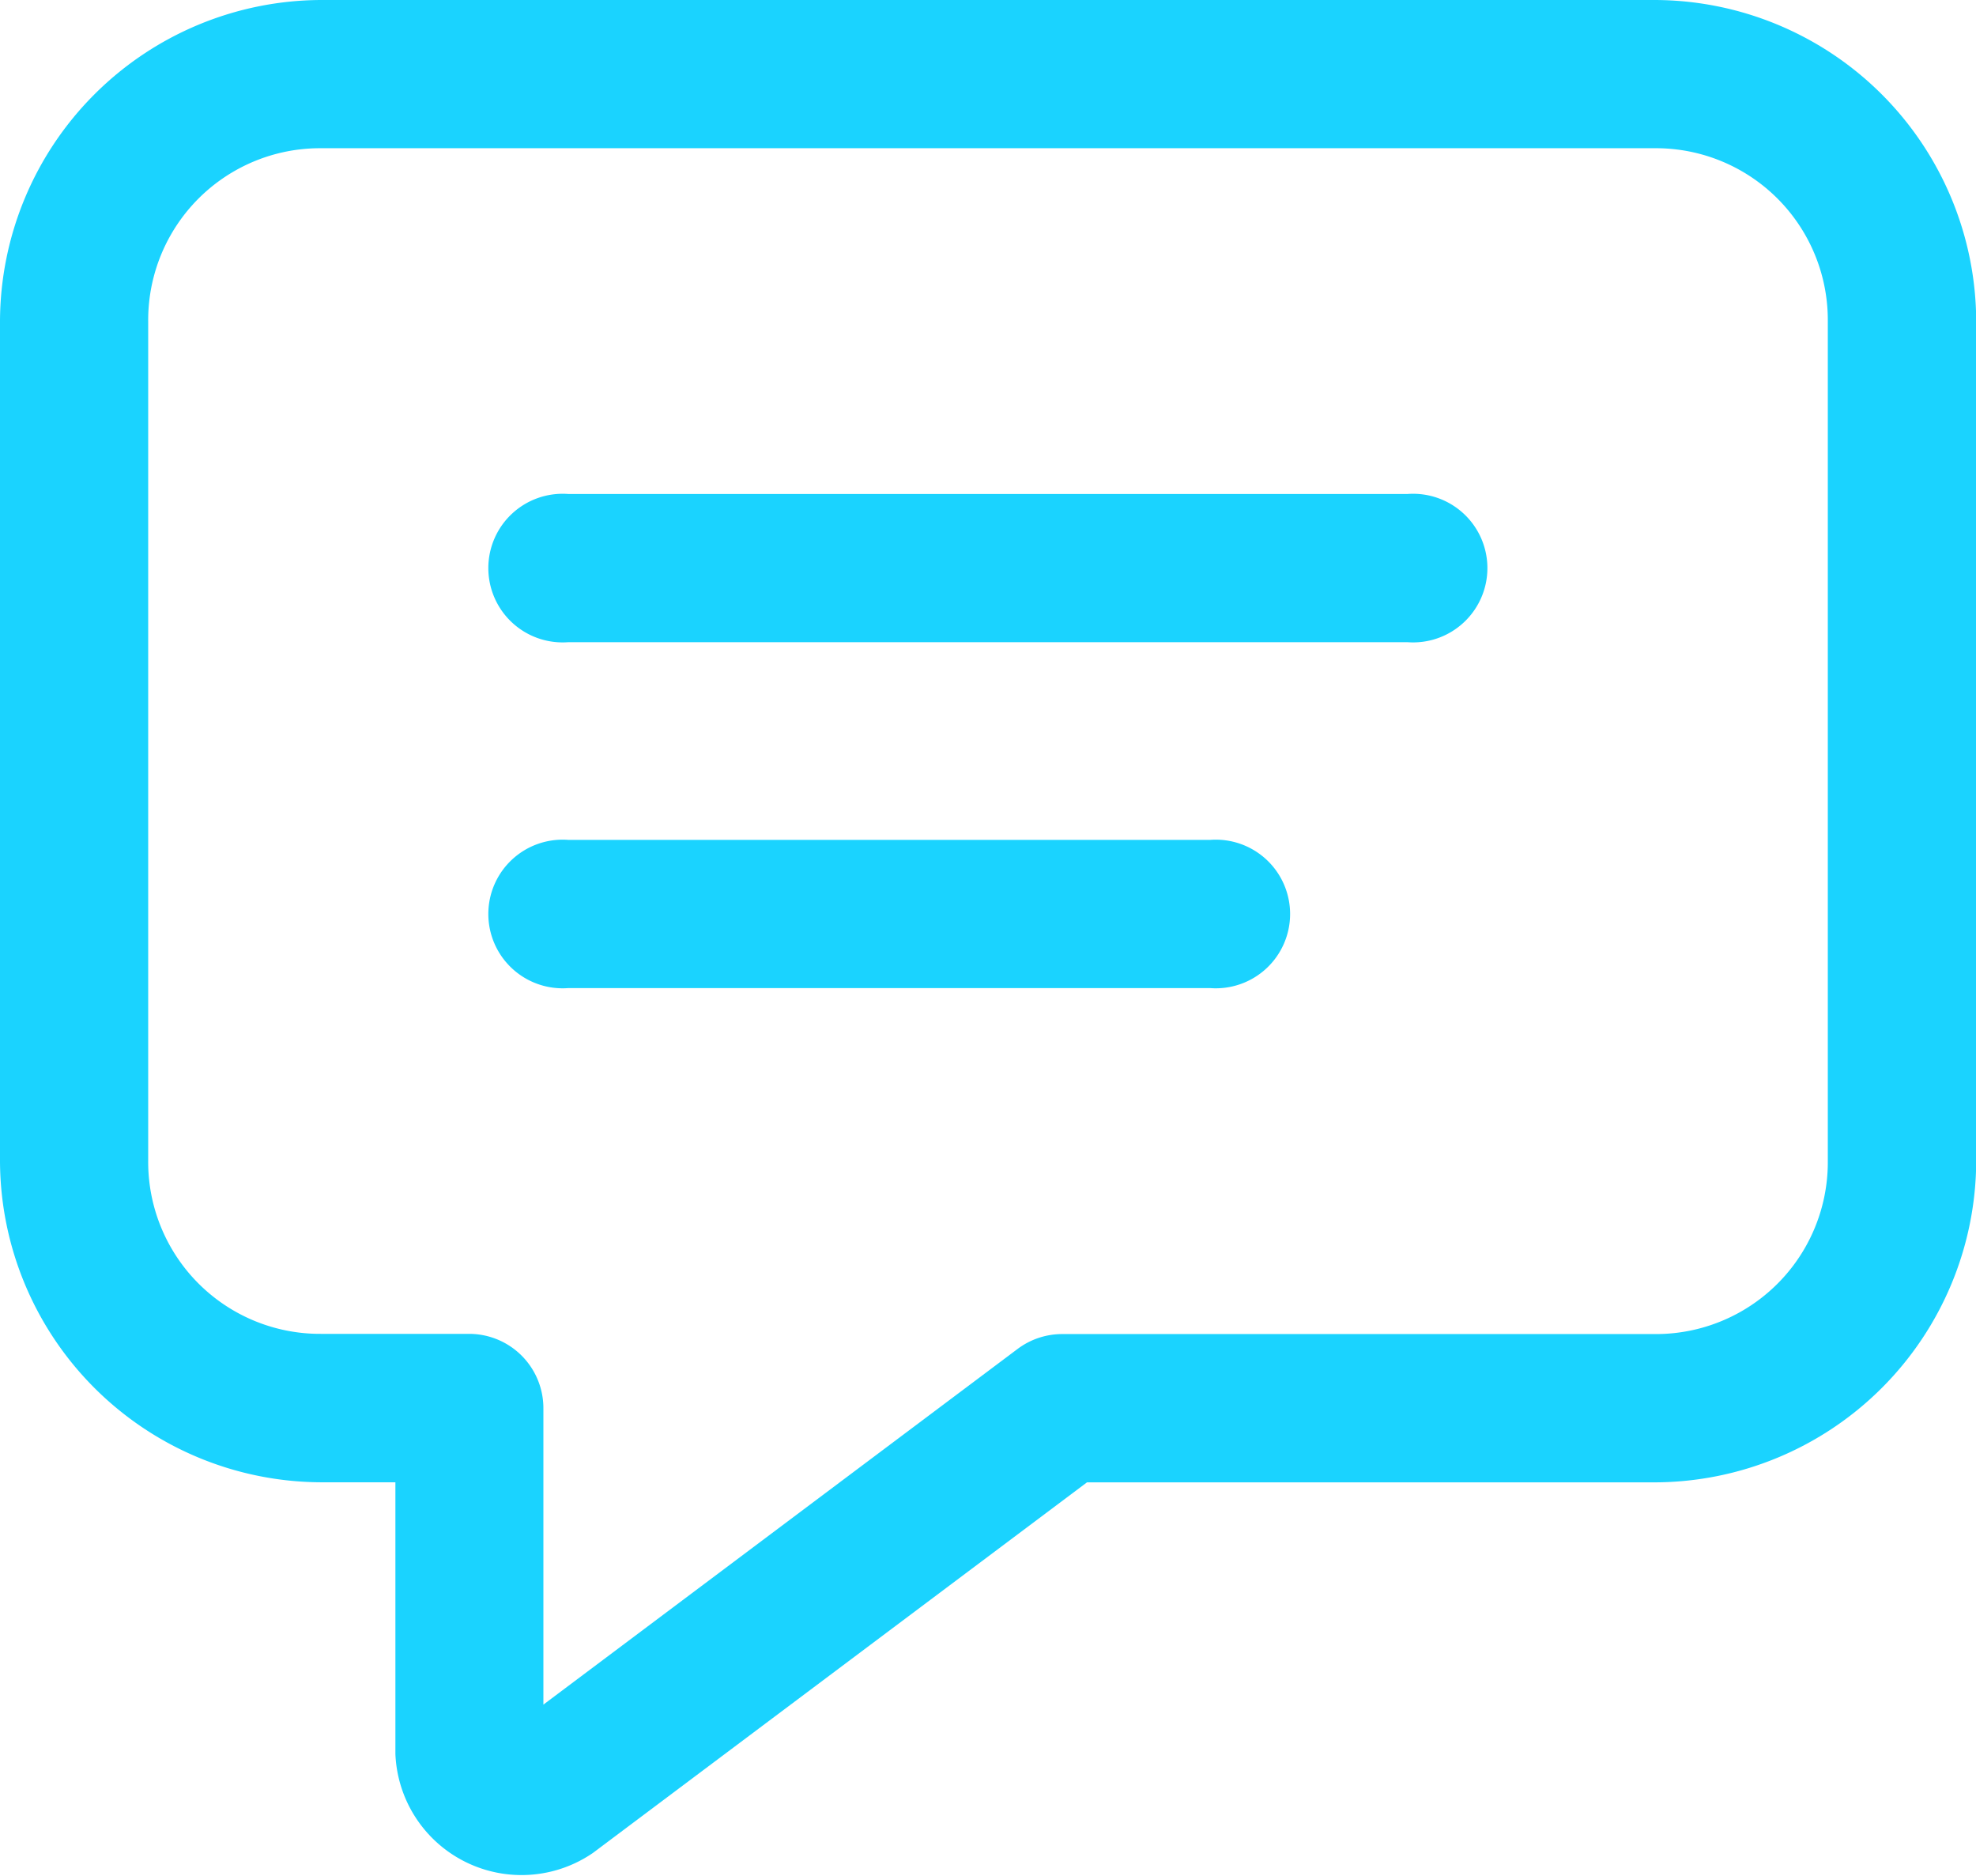 <svg id="_518fa236-f3e3-49ef-b716-ff27d64f6b18" data-name="518fa236-f3e3-49ef-b716-ff27d64f6b18" xmlns="http://www.w3.org/2000/svg" width="29.255" height="27.766" viewBox="0 0 29.255 27.766">
  <path id="Path_8" data-name="Path 8" d="M69.314,112.98a4.771,4.771,0,0,0-4.754,4.754v12.433a4.771,4.771,0,0,0,4.754,4.754h1.1v4.023a1.869,1.869,0,0,0,2.925,1.463l7.314-5.485h8.411a4.771,4.771,0,0,0,4.754-4.754V117.734a4.771,4.771,0,0,0-4.754-4.754Zm0,2.194H89.061a2.544,2.544,0,0,1,2.56,2.56v12.433a2.544,2.544,0,0,1-2.56,2.56H80.285a1.1,1.1,0,0,0-.659.22l-7.021,5.265v-4.388a1.1,1.1,0,0,0-1.1-1.1H69.314a2.544,2.544,0,0,1-2.56-2.56V117.734A2.544,2.544,0,0,1,69.314,115.174Zm3.657,5.118a1.1,1.1,0,1,0,0,2.194H85.4a1.1,1.1,0,1,0,0-2.194Zm0,5.12a1.1,1.1,0,1,0,0,2.194h9.508a1.1,1.1,0,1,0,0-2.194Z" transform="translate(-64.56 -112.98)" fill="#1ad3ff"/>
</svg>
